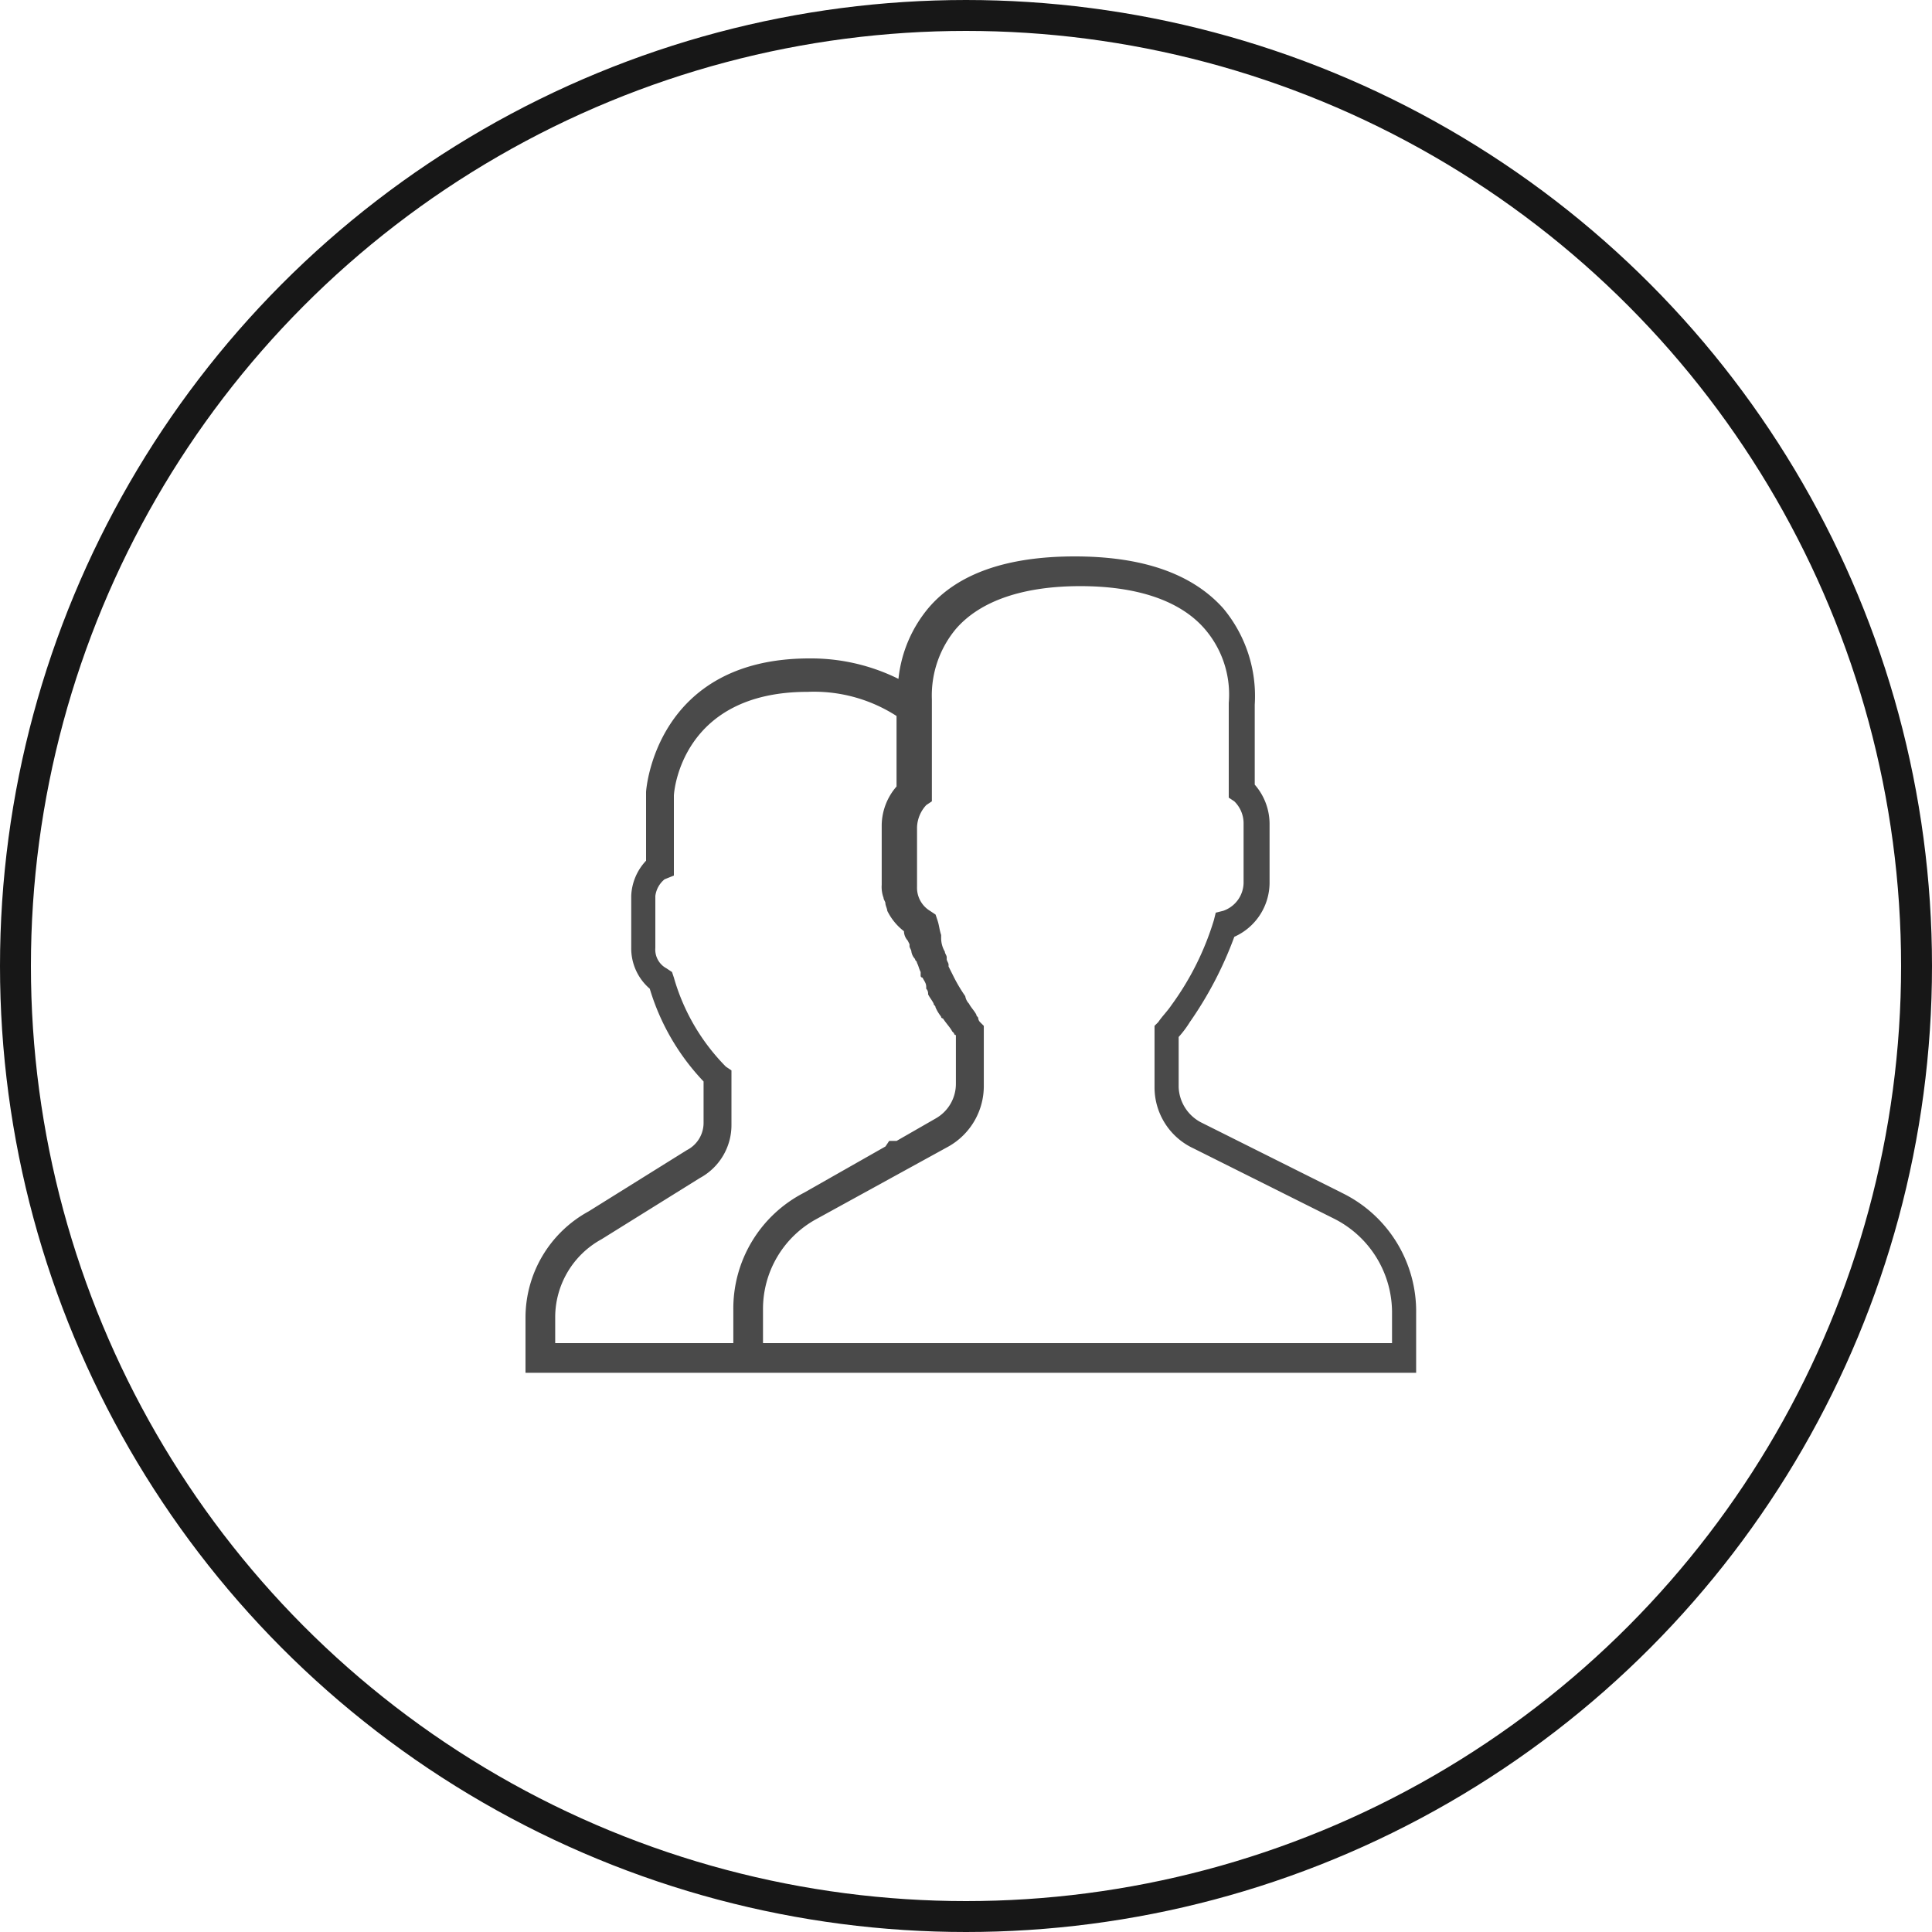<svg xmlns="http://www.w3.org/2000/svg" viewBox="2543 5289 125 125">
  <defs>
    <style>
      .cls-1 {
        fill: #4a4a4a;
      }

      .cls-2, .cls-4 {
        fill: none;
      }

      .cls-2 {
        stroke: #171717;
        stroke-width: 2px;
      }

      .cls-3 {
        stroke: none;
      }
    </style>
  </defs>
  <g id="Icon" transform="translate(2577 5325)">
    <path id="Path_82" data-name="Path 82" class="cls-1" d="M52.822,41.177,43.7,36.615a2.69,2.69,0,0,1-1.441-2.281V31.093a6.659,6.659,0,0,0,.72-.96,24.192,24.192,0,0,0,2.881-5.522,3.846,3.846,0,0,0,2.281-3.481V17.287a3.874,3.874,0,0,0-.96-2.521V9.6a8.86,8.86,0,0,0-2.041-6.243C43.1,1.08,39.856,0,35.535,0s-7.563,1.08-9.484,3.361A8.511,8.511,0,0,0,24.13,7.923,12.734,12.734,0,0,0,18.368,6.6C8.4,6.6,7.8,15.126,7.8,15.246v4.442a3.512,3.512,0,0,0-.96,2.281V25.33a3.44,3.44,0,0,0,1.2,2.641,14.894,14.894,0,0,0,3.481,6v2.641a1.981,1.981,0,0,1-1.08,1.8L4.082,42.377A7.833,7.833,0,0,0,0,49.22v3.6H57.624V48.98a8.522,8.522,0,0,0-4.8-7.8ZM13.446,48.74V50.9H1.921V49.22a5.758,5.758,0,0,1,3-5.042l6.363-3.962a3.892,3.892,0,0,0,2.041-3.481V33.254l-.36-.24A13.423,13.423,0,0,1,9.6,27.251l-.12-.36-.36-.24A1.379,1.379,0,0,1,8.4,25.33V21.969a1.66,1.66,0,0,1,.6-1.08l.6-.24V15.486c0-.24.48-6.723,8.644-6.723a9.856,9.856,0,0,1,5.762,1.561v4.562a3.874,3.874,0,0,0-.96,2.521v3.842a2.043,2.043,0,0,0,.12.84c0,.12.12.24.12.36s.12.36.12.48h0a3.753,3.753,0,0,0,1.08,1.321h0a.917.917,0,0,0,.24.6l.12.24v.12c0,.12.12.24.12.36a.91.91,0,0,0,.24.48c0,.12.12.12.12.24.12.24.12.36.24.6v.24a.118.118,0,0,0,.12.12c.12.24.24.36.24.6v.12a.441.441,0,0,1,.12.36c.12.24.24.36.36.6,0,.12.12.12.12.24a2.624,2.624,0,0,0,.36.6.118.118,0,0,0,.12.12c.24.36.48.6.6.84l.12.12a.118.118,0,0,0,.12.12v3.121a2.574,2.574,0,0,1-1.321,2.281L24.01,37.816h-.48l-.24.36-5.282,3a8.422,8.422,0,0,0-4.562,7.563ZM55.7,50.9H15.366V48.74a6.625,6.625,0,0,1,3.481-5.882l8.524-4.682a4.489,4.489,0,0,0,2.281-3.962V30.373l-.24-.24h0a.419.419,0,0,1-.12-.24h0c0-.12-.12-.12-.12-.24h0c-.12-.24-.36-.48-.48-.72h0a.91.91,0,0,1-.24-.48h0a10.557,10.557,0,0,1-.72-1.2h0l-.36-.72v-.12c0-.12-.12-.24-.12-.36v-.12c0-.12-.12-.24-.12-.36a1.735,1.735,0,0,1-.24-.84v-.24c-.12-.36-.12-.6-.24-.96l-.12-.36-.36-.24a1.749,1.749,0,0,1-.84-1.561V17.527a2.215,2.215,0,0,1,.6-1.441l.36-.24v-6.6h0a6.724,6.724,0,0,1,1.561-4.562c1.561-1.8,4.322-2.761,8.043-2.761s6.483.96,8.043,2.761a6.492,6.492,0,0,1,1.561,4.8v6.123l.36.24a1.988,1.988,0,0,1,.6,1.441v3.842a1.951,1.951,0,0,1-1.321,1.8l-.48.12-.12.48a18.336,18.336,0,0,1-2.761,5.522c-.24.36-.6.72-.84,1.08l-.24.24v3.962A4.355,4.355,0,0,0,43.218,38.3l9.124,4.562a6.8,6.8,0,0,1,3.722,6V50.9Zm0,0" transform="translate(0 0)"/>
    <g id="Base" class="cls-2" transform="translate(-34 -36)">
      <circle class="cls-3" cx="62.5" cy="62.5" r="62.5"/>
      <circle class="cls-4" cx="62.5" cy="62.5" r="61.5"/>
    </g>
  </g>
</svg>
